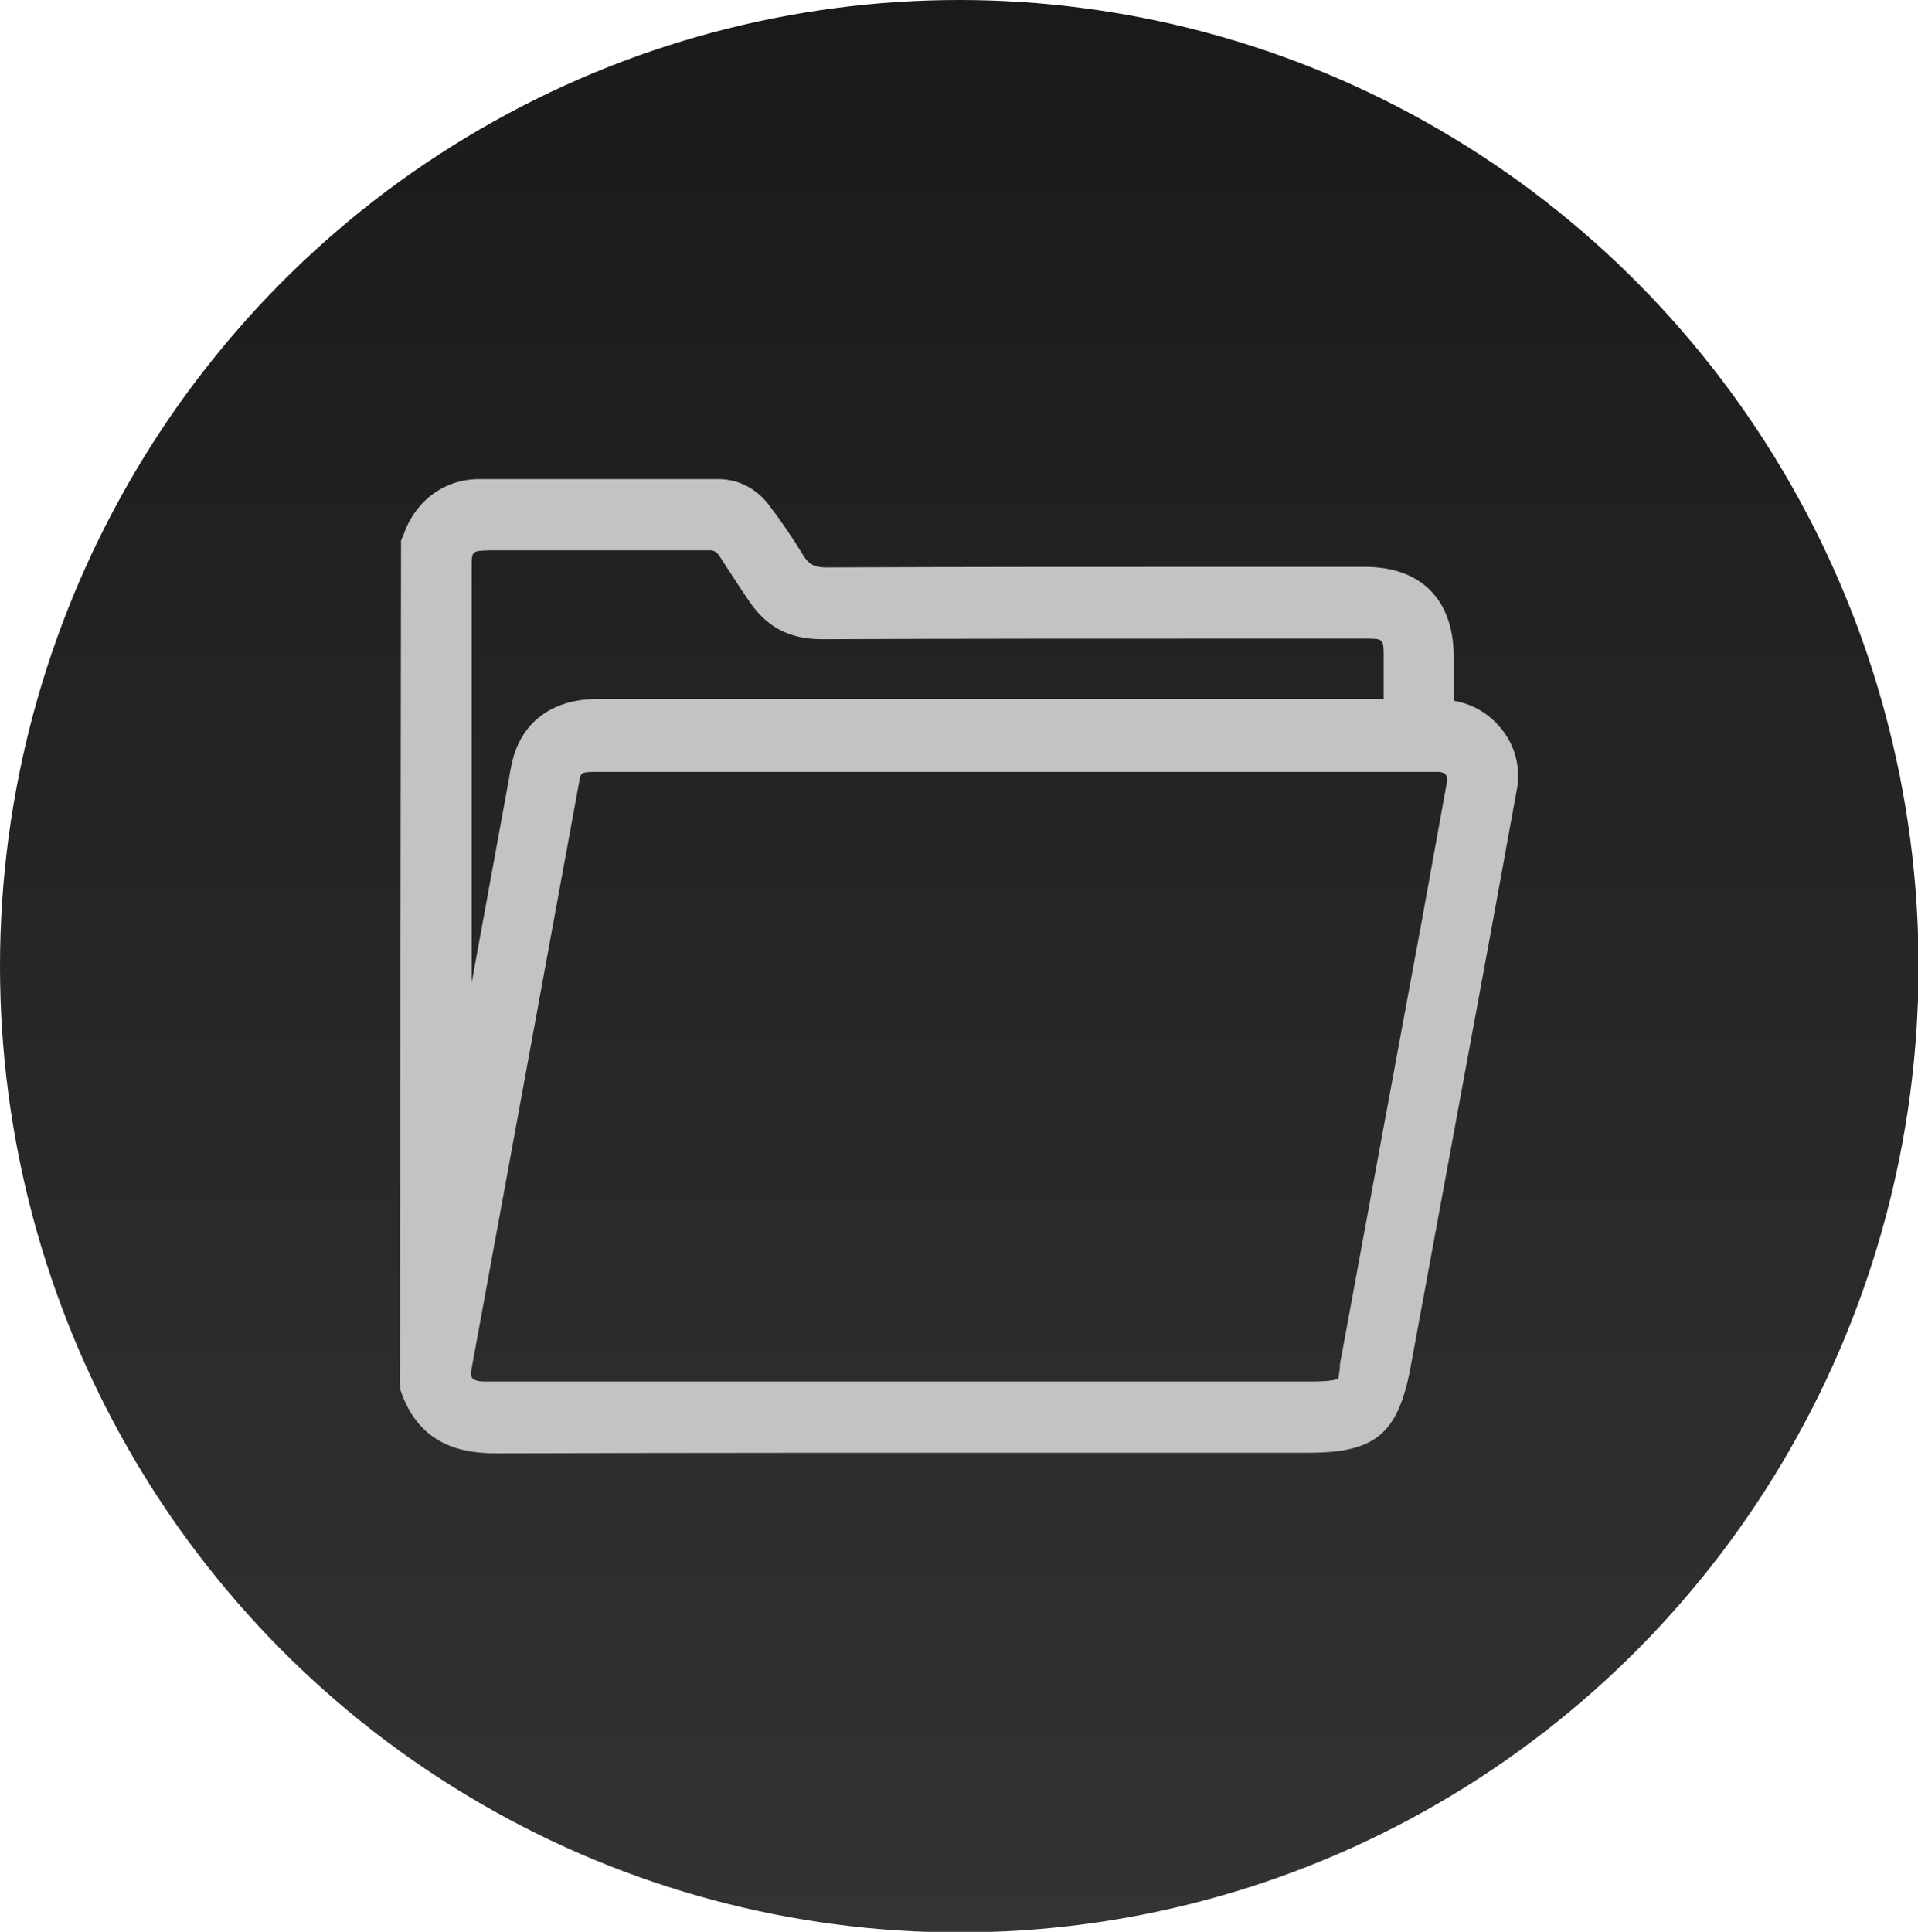 <?xml version="1.0" encoding="utf-8"?>
<!-- Generator: Adobe Illustrator 24.0.1, SVG Export Plug-In . SVG Version: 6.00 Build 0)  -->
<svg version="1.1" id="Dark_Theme_Icons" xmlns="http://www.w3.org/2000/svg" xmlns:xlink="http://www.w3.org/1999/xlink" x="0px"
	 y="0px" viewBox="0 0 33.67 33.91" style="enable-background:new 0 0 33.67 33.91;" xml:space="preserve">
<style type="text/css">
	.st0{fill:#1A1A1A;}
	.st1{fill:#C3C3C3;}
	.st2{fill:#2D2D2D;stroke:#C3C3C3;stroke-width:0.75;stroke-miterlimit:10;}
	.st3{fill:#C3C3C3;stroke:#2D2D2D;stroke-width:0.5;stroke-miterlimit:10;}
	.st4{fill:#2D2D2D;}
	.st5{fill:none;stroke:#2D2D2D;stroke-width:2;stroke-miterlimit:10;}
	.st6{fill:none;stroke:#2D2D2D;stroke-miterlimit:10;}
	.st7{fill:#C3C3C3;stroke:#2D2D2D;stroke-miterlimit:10;}
	.st8{fill:url(#SVGID_1_);}
	.st9{fill:url(#SVGID_2_);}
	.st10{fill:url(#SVGID_3_);}
	.st11{fill:url(#SVGID_4_);}
	.st12{fill:url(#SVGID_5_);}
	.st13{fill:url(#SVGID_6_);}
	.st14{fill:url(#SVGID_7_);}
	.st15{fill:url(#SVGID_8_);}
	.st16{fill:none;stroke:#C3C3C3;stroke-miterlimit:10;stroke-dasharray:1.5,2;}
	.st17{fill:#2D2D2D;stroke:#C3C3C3;stroke-miterlimit:10;}
	.st18{fill:url(#SVGID_9_);}
	.st19{fill:url(#SVGID_10_);}
	.st20{fill:url(#SVGID_11_);}
	.st21{fill:url(#SVGID_12_);}
	.st22{fill:url(#SVGID_13_);}
	.st23{fill:url(#SVGID_14_);}
	.st24{fill:url(#SVGID_15_);}
	.st25{fill:url(#SVGID_16_);}
	.st26{fill:url(#SVGID_17_);}
	.st27{fill:url(#SVGID_18_);}
	.st28{fill:url(#SVGID_19_);}
	.st29{fill:url(#SVGID_20_);}
	.st30{fill:url(#SVGID_21_);}
	.st31{display:none;fill:#C3C3C3;}
	.st32{fill:url(#SVGID_22_);}
	.st33{fill:url(#SVGID_23_);}
	.st34{fill:url(#SVGID_24_);}
	.st35{fill:url(#SVGID_25_);}
	.st36{fill:url(#SVGID_26_);}
	.st37{fill:url(#SVGID_27_);}
	.st38{fill:url(#SVGID_28_);}
	.st39{fill:url(#SVGID_29_);}
	.st40{fill:url(#SVGID_30_);}
	.st41{fill:none;stroke:#C3C3C3;stroke-miterlimit:10;}
	.st42{fill:url(#SVGID_31_);}
	.st43{fill:url(#SVGID_32_);}
	.st44{fill:url(#SVGID_33_);}
	.st45{fill:url(#SVGID_34_);}
	.st46{fill:url(#SVGID_35_);}
	.st47{fill:url(#SVGID_36_);}
</style>
<g id="Search_Folder">
	<linearGradient id="SVGID_1_" gradientUnits="userSpaceOnUse" x1="16.835" y1="0" x2="16.835" y2="33.912">
		<stop  offset="0" style="stop-color:#1A1A1A"/>
		<stop  offset="1" style="stop-color:#333333"/>
	</linearGradient>
	<ellipse class="st8" cx="16.84" cy="16.96" rx="16.84" ry="16.96"/>
	<path class="st1" d="M26.4,12.85c-0.21-0.29-0.52-0.49-0.88-0.55v-0.77c0-1-0.57-1.58-1.56-1.58l-2.04,0c-2.47,0-4.94,0-7.41,0.01
		c0,0,0,0-0.01,0c-0.21,0-0.31-0.06-0.41-0.23c-0.17-0.28-0.36-0.56-0.58-0.85c-0.23-0.31-0.55-0.47-0.9-0.47l-0.78,0
		c-1.14,0-2.28,0-3.42,0c-0.6,0-1.11,0.37-1.32,0.96L7.04,9.49L7.02,24.32l0.01,0.08c0.33,0.99,1.11,1.11,1.68,1.11
		c0.01,0,0.01,0,0.01,0c3.59-0.01,7.18-0.01,10.77-0.01l3.49,0c1.16,0,1.56-0.33,1.78-1.49c0.47-2.54,0.94-5.09,1.41-7.64l0.45-2.47
		C26.7,13.53,26.62,13.15,26.4,12.85z M23.55,23.8c-0.02,0.08-0.03,0.15-0.03,0.22c-0.01,0.07-0.02,0.16-0.03,0.18
		c-0.02,0.01-0.1,0.05-0.47,0.05c0,0-0.01,0-0.01,0c-2.4,0-4.8,0-7.2,0c-1.08,0-2.16,0-3.24,0l-4.02,0c-0.05,0-0.11,0-0.16-0.01
		c-0.03-0.01-0.08-0.02-0.1-0.05c-0.03-0.04-0.02-0.09-0.02-0.12l1.9-10.36c0.02-0.13,0.03-0.16,0.24-0.16l14.71,0
		c0.05,0,0.09,0,0.14,0c0.05,0,0.1,0.02,0.12,0.05c0.03,0.04,0.02,0.1,0.02,0.13l-0.44,2.43C24.49,18.69,24.02,21.24,23.55,23.8z
		 M24.27,12.27l-13.79,0c-0.79,0-1.33,0.41-1.49,1.11c-0.02,0.09-0.04,0.17-0.05,0.26l-0.66,3.61V9.97c0-0.3,0-0.3,0.31-0.31l0.96,0
		c0.96,0,1.92,0,2.88,0c0.1-0.01,0.15,0.03,0.2,0.1c0.17,0.26,0.34,0.53,0.52,0.79c0.31,0.46,0.71,0.67,1.28,0.67c0,0,0.01,0,0.01,0
		c2.42-0.01,4.83-0.01,7.25-0.01l2.27,0c0.33,0,0.33,0,0.33,0.33V12.27z"/>
</g>
</svg>
